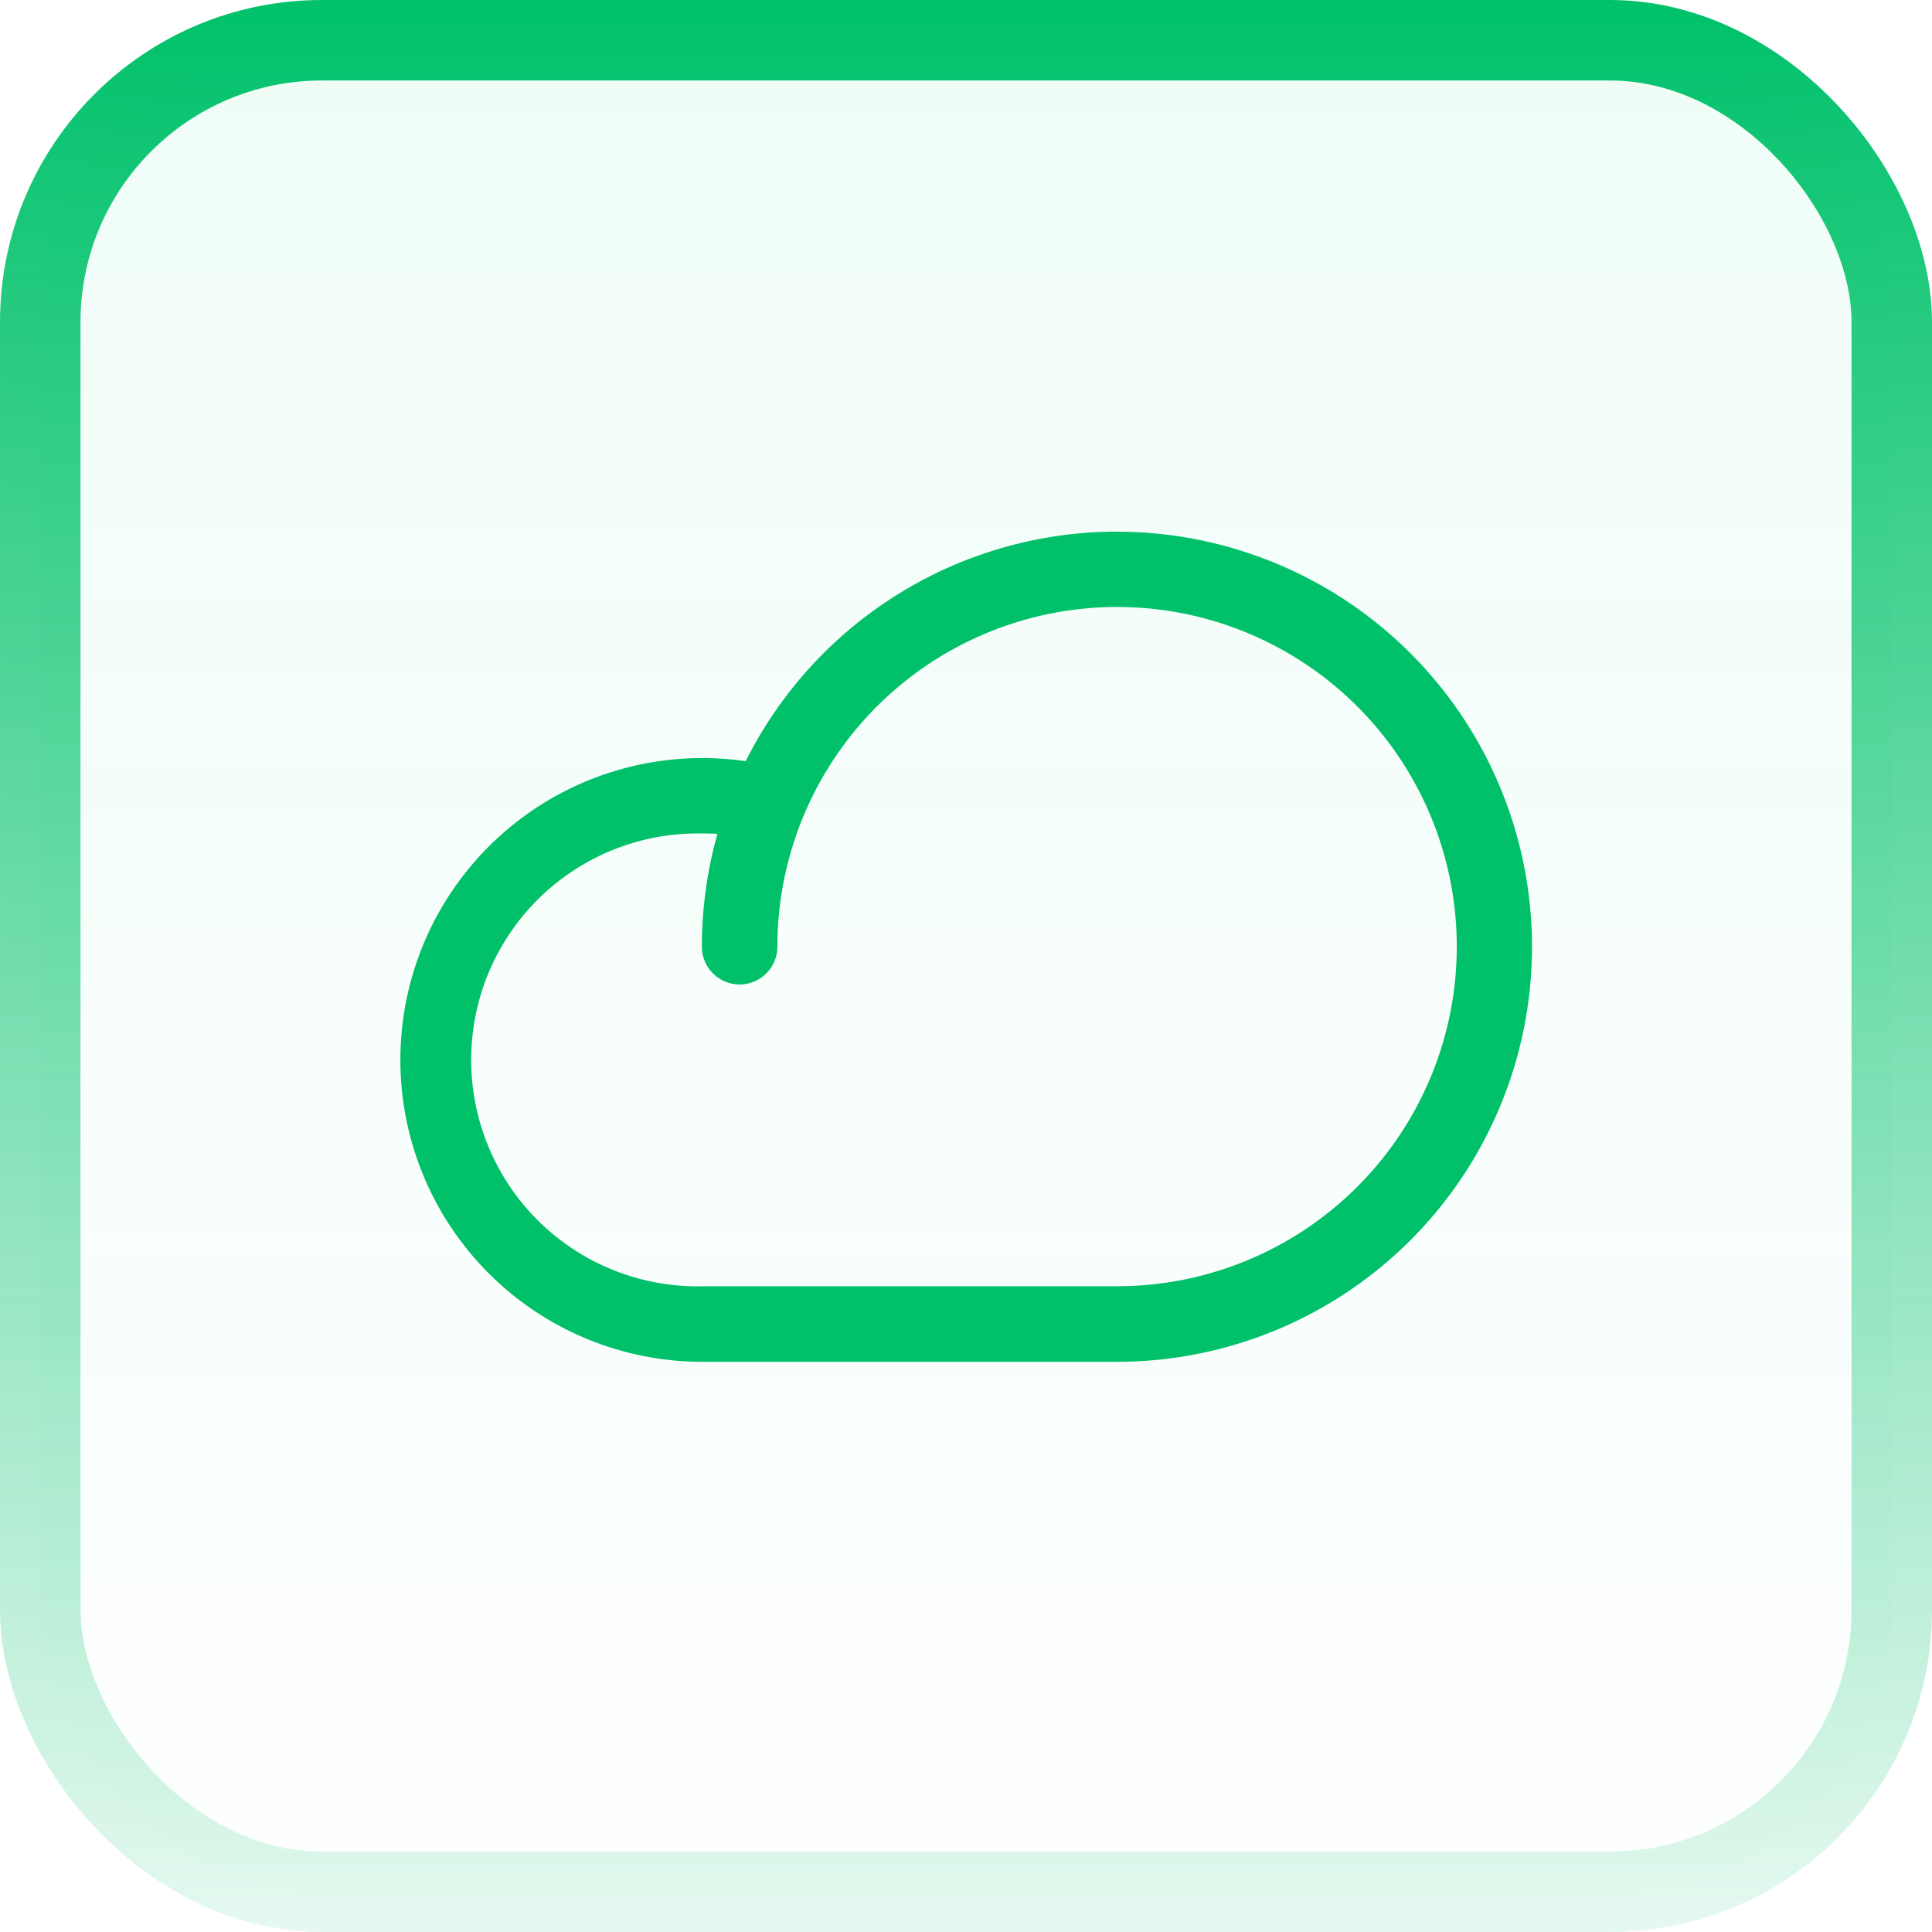<svg xmlns="http://www.w3.org/2000/svg" width="24" height="24" fill="none"><rect width="23" height="23" x=".5" y=".5" fill="url(#a)" fill-opacity=".06" rx="3.5"/><rect width="23" height="23" x=".5" y=".5" stroke="url(#b)" rx="3.5"/><path fill="#00C16A" d="M13.875 6.604a5.162 5.162 0 0 0-4.612 2.852 3.75 3.75 0 1 0-.544 7.461h5.156a5.156 5.156 0 0 0 5.156-5.156 5.156 5.156 0 0 0-5.156-5.156Zm0 9.375H8.719a2.813 2.813 0 1 1 0-5.625c.064 0 .129 0 .193.006a5.156 5.156 0 0 0-.193 1.4.469.469 0 0 0 .938 0 4.218 4.218 0 0 1 2.604-3.898 4.219 4.219 0 1 1 1.614 8.116Z"/><defs><linearGradient id="a" x1="12" x2="12" y1="0" y2="24" gradientUnits="userSpaceOnUse"><stop stop-color="#00DC82"/><stop offset="1" stop-color="#00DC82" stop-opacity=".1"/></linearGradient><linearGradient id="b" x1="12" x2="12" y1="0" y2="24" gradientUnits="userSpaceOnUse"><stop stop-color="#00C16A"/><stop offset="1" stop-color="#00C16A" stop-opacity=".1"/></linearGradient></defs></svg>
